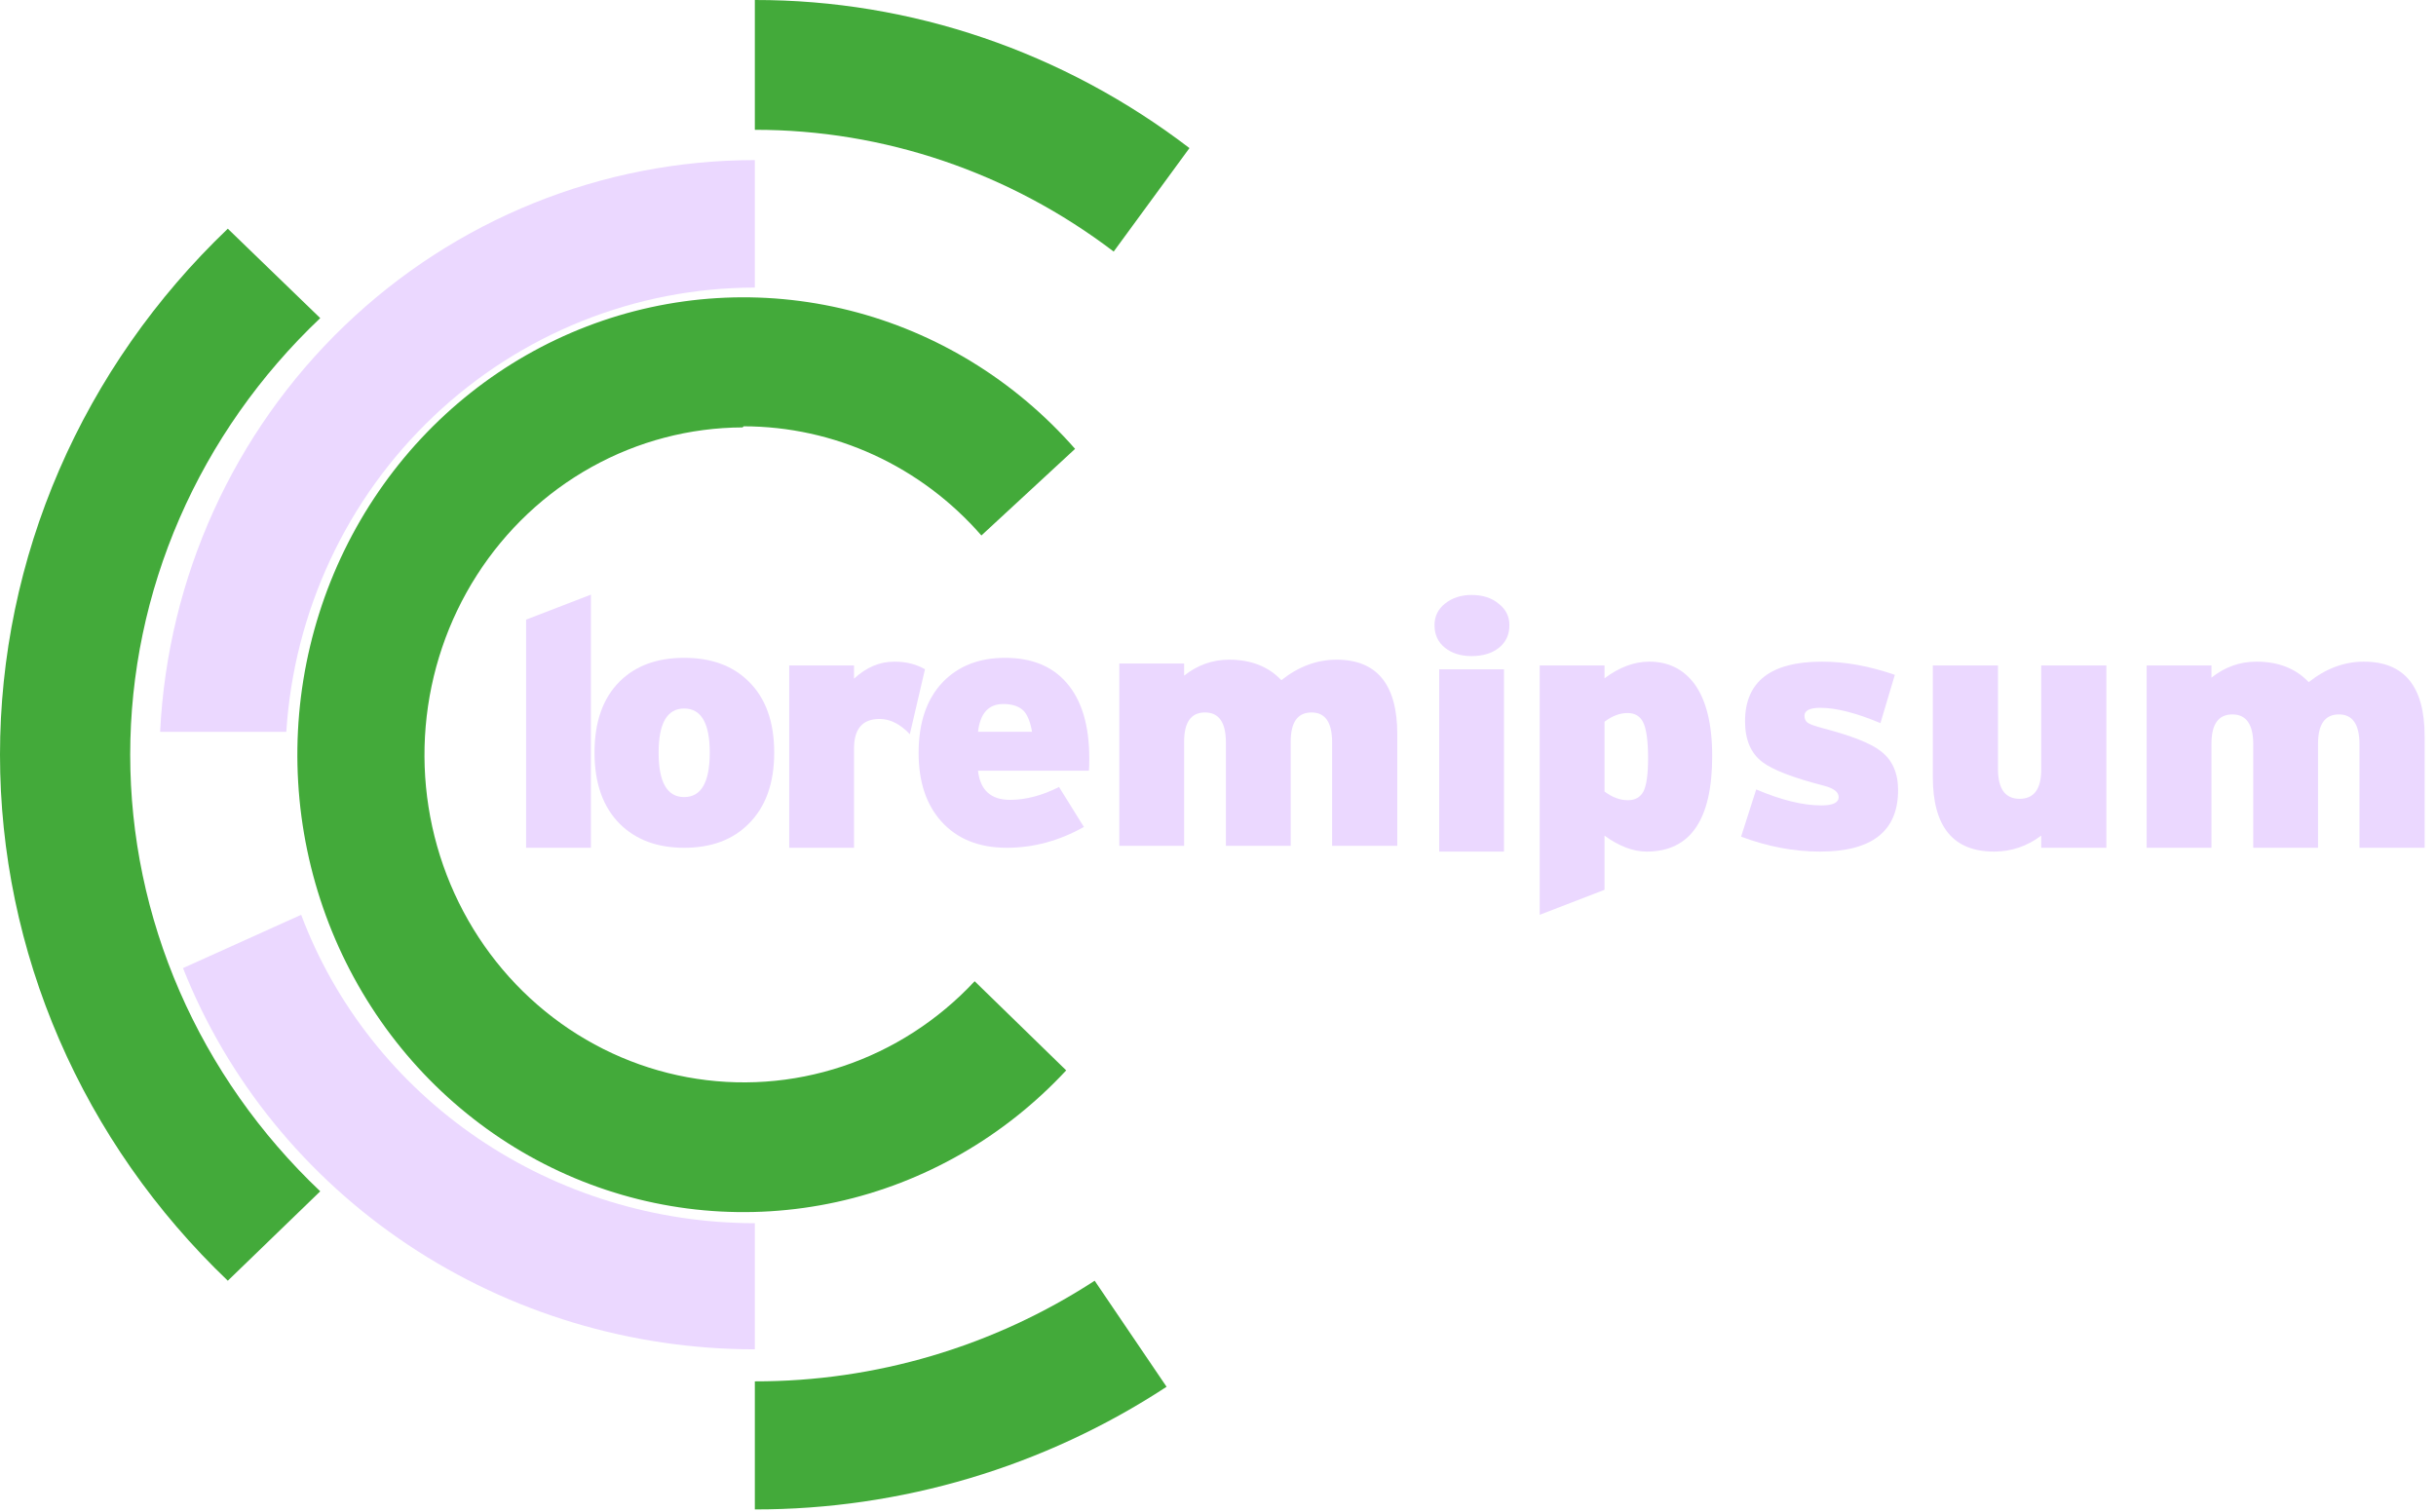 <svg width="182" height="113" viewBox="0 0 182 113" fill="none" xmlns="http://www.w3.org/2000/svg">
<path d="M55.56 31.856C58.913 31.859 62.229 32.587 65.289 33.993C68.35 35.398 71.087 37.45 73.323 40.014L80.322 33.542C75.842 28.432 69.964 24.826 63.456 23.195C56.947 21.563 50.111 21.981 43.837 24.394C37.564 26.808 32.146 31.105 28.29 36.724C24.433 42.344 22.319 49.025 22.22 55.896C22.122 62.767 24.046 69.509 27.74 75.242C31.434 80.975 36.727 85.433 42.929 88.033C49.131 90.634 55.953 91.257 62.505 89.822C69.057 88.386 75.035 84.958 79.659 79.985L72.819 73.323C70.094 76.246 66.706 78.43 62.957 79.681C59.208 80.932 55.215 81.211 51.335 80.493C47.455 79.774 43.81 78.081 40.724 75.565C37.638 73.048 35.208 69.786 33.652 66.071C32.095 62.356 31.46 58.303 31.804 54.275C32.148 50.247 33.46 46.369 35.622 42.988C37.785 39.607 40.73 36.828 44.195 34.9C47.661 32.971 51.538 31.954 55.48 31.938L55.56 31.856Z" fill="#43AA3A"/>
<path d="M23.926 23.771L17.02 17.09C11.626 22.243 7.346 28.368 4.425 35.113C1.504 41.859 0 49.092 0 56.396C0 63.701 1.504 70.934 4.425 77.68C7.346 84.425 11.626 90.55 17.02 95.703L23.926 89.022C19.428 84.756 15.857 79.675 13.42 74.075C10.983 68.475 9.728 62.466 9.728 56.396C9.728 50.327 10.983 44.318 13.42 38.718C15.857 33.117 19.428 28.037 23.926 23.771Z" fill="#43AA3A"/>
<path d="M88.867 11.066C79.452 3.863 68.075 -0.015 56.396 4.16289e-05V9.7C66.032 9.691 75.422 12.877 83.206 18.799L88.867 11.066Z" fill="#43AA3A"/>
<path d="M56.396 103.224V112.793C67.32 112.805 78.011 109.62 87.158 103.628L81.785 95.703C74.226 100.623 65.406 103.236 56.396 103.224Z" fill="#43AA3A"/>
<path d="M56.396 91.405C48.996 91.4 41.776 89.187 35.714 85.065C29.651 80.943 25.039 75.111 22.501 68.359L13.672 72.342C16.997 80.727 22.858 87.937 30.485 93.022C38.112 98.107 47.145 100.829 56.396 100.83V91.405Z" fill="#EBD8FF"/>
<path d="M21.391 54.688C21.965 45.697 25.901 37.264 32.402 31.099C38.903 24.934 47.481 21.499 56.396 21.49V11.963C44.979 11.963 33.999 16.398 25.728 24.351C17.457 32.304 12.529 43.165 11.963 54.688H21.391Z" fill="#EBD8FF"/>
<path d="M44.149 63.351H39.306V46.302L44.149 44.434V63.351Z" fill="#EBD8FF"/>
<path d="M57.843 56.241C57.843 58.524 57.206 60.298 55.933 61.56C54.749 62.754 53.144 63.351 51.117 63.351C49.108 63.351 47.503 62.754 46.301 61.56C45.046 60.298 44.418 58.524 44.418 56.241C44.418 53.94 45.046 52.167 46.301 50.921C47.485 49.745 49.09 49.157 51.117 49.157C53.144 49.157 54.749 49.745 55.933 50.921C57.206 52.167 57.843 53.94 57.843 56.241ZM53.027 56.241C53.027 54.044 52.391 52.945 51.117 52.945C49.844 52.945 49.207 54.044 49.207 56.241C49.207 58.455 49.844 59.562 51.117 59.562C52.391 59.562 53.027 58.455 53.027 56.241Z" fill="#EBD8FF"/>
<path d="M69.107 50.013L67.977 54.865C67.26 54.104 66.506 53.724 65.717 53.724C64.444 53.724 63.807 54.459 63.807 55.929V63.351H58.964V49.727H63.807V50.713C64.722 49.866 65.726 49.442 66.82 49.442C67.699 49.442 68.461 49.632 69.107 50.013Z" fill="#EBD8FF"/>
<path d="M81.384 56.682C81.384 57.132 81.375 57.434 81.357 57.59H73.071C73.232 59.043 74.03 59.77 75.465 59.77C76.631 59.77 77.851 59.45 79.124 58.81L80.98 61.794C79.133 62.832 77.214 63.351 75.223 63.351C73.142 63.351 71.51 62.694 70.326 61.379C69.197 60.116 68.632 58.412 68.632 56.267C68.632 53.983 69.241 52.21 70.461 50.947C71.627 49.753 73.169 49.157 75.088 49.157C77.079 49.157 78.613 49.779 79.689 51.025C80.819 52.322 81.384 54.208 81.384 56.682ZM77.106 54.684C76.981 53.957 76.774 53.438 76.487 53.127C76.147 52.781 75.635 52.608 74.954 52.608C73.86 52.608 73.232 53.3 73.071 54.684H77.106Z" fill="#EBD8FF"/>
<path d="M104.396 63.204H99.526V55.471C99.526 53.983 99.015 53.239 97.993 53.239C96.952 53.239 96.432 53.966 96.432 55.419V63.204H91.589V55.471C91.589 53.983 91.069 53.239 90.029 53.239C88.989 53.239 88.469 53.966 88.469 55.419V63.204H83.626V49.58H88.469V50.489C89.473 49.693 90.594 49.295 91.832 49.295C93.464 49.295 94.764 49.805 95.733 50.826C97.024 49.805 98.396 49.295 99.849 49.295C102.88 49.295 104.396 51.155 104.396 54.874V63.204Z" fill="#EBD8FF"/>
<path d="M112.772 46.717C112.772 47.426 112.511 47.989 111.991 48.404C111.471 48.819 110.79 49.027 109.947 49.027C109.14 49.027 108.476 48.819 107.956 48.404C107.436 47.989 107.176 47.426 107.176 46.717C107.176 46.06 107.436 45.523 107.956 45.108C108.494 44.676 109.157 44.459 109.947 44.459C110.772 44.459 111.444 44.676 111.964 45.108C112.503 45.523 112.772 46.06 112.772 46.717ZM112.368 63.636H107.525V50.013H112.368V63.636Z" fill="#EBD8FF"/>
<path d="M127.922 56.5C127.922 61.258 126.289 63.636 123.025 63.636C122.021 63.636 120.971 63.239 119.877 62.443V66.491L115.035 68.359V49.727H119.877V50.688C120.989 49.857 122.101 49.442 123.213 49.442C124.63 49.442 125.751 49.987 126.576 51.077C127.473 52.288 127.922 54.096 127.922 56.5ZM123.133 56.656C123.133 55.358 123.007 54.459 122.756 53.957C122.523 53.507 122.137 53.282 121.599 53.282C121.025 53.282 120.451 53.499 119.877 53.931V59.147C120.451 59.58 121.034 59.796 121.626 59.796C122.164 59.796 122.55 59.58 122.783 59.147C123.016 58.697 123.133 57.867 123.133 56.656Z" fill="#EBD8FF"/>
<path d="M141.811 59.043C141.811 62.105 139.865 63.636 135.973 63.636C134.036 63.636 132.072 63.264 130.081 62.521L131.211 58.991C133.076 59.787 134.699 60.185 136.081 60.185C136.941 60.185 137.372 59.977 137.372 59.562C137.372 59.182 136.995 58.896 136.242 58.706C133.964 58.118 132.44 57.53 131.668 56.941C130.807 56.284 130.377 55.272 130.377 53.905C130.377 50.93 132.296 49.442 136.134 49.442C137.856 49.442 139.668 49.771 141.569 50.428L140.493 54.035C138.681 53.274 137.184 52.893 136 52.893C135.211 52.893 134.816 53.092 134.816 53.49C134.816 53.715 134.897 53.888 135.058 54.009C135.238 54.13 135.623 54.269 136.215 54.424C138.331 54.978 139.757 55.54 140.493 56.111C141.372 56.768 141.811 57.746 141.811 59.043Z" fill="#EBD8FF"/>
<path d="M157.373 63.351H152.504V62.443C151.445 63.239 150.271 63.636 148.979 63.636C145.93 63.636 144.406 61.777 144.406 58.057V49.727H149.275V57.46C149.275 58.948 149.813 59.692 150.889 59.692C151.965 59.692 152.504 58.965 152.504 57.512V49.727H157.373V63.351Z" fill="#EBD8FF"/>
<path d="M181.152 63.351H176.282V55.618C176.282 54.13 175.771 53.386 174.749 53.386C173.708 53.386 173.188 54.113 173.188 55.566V63.351H168.346V55.618C168.346 54.13 167.826 53.386 166.785 53.386C165.745 53.386 165.225 54.113 165.225 55.566V63.351H160.382V49.727H165.225V50.636C166.229 49.84 167.35 49.442 168.588 49.442C170.22 49.442 171.52 49.952 172.489 50.973C173.78 49.952 175.152 49.442 176.605 49.442C179.636 49.442 181.152 51.302 181.152 55.021V63.351Z" fill="#EBD8FF"/>
</svg>
